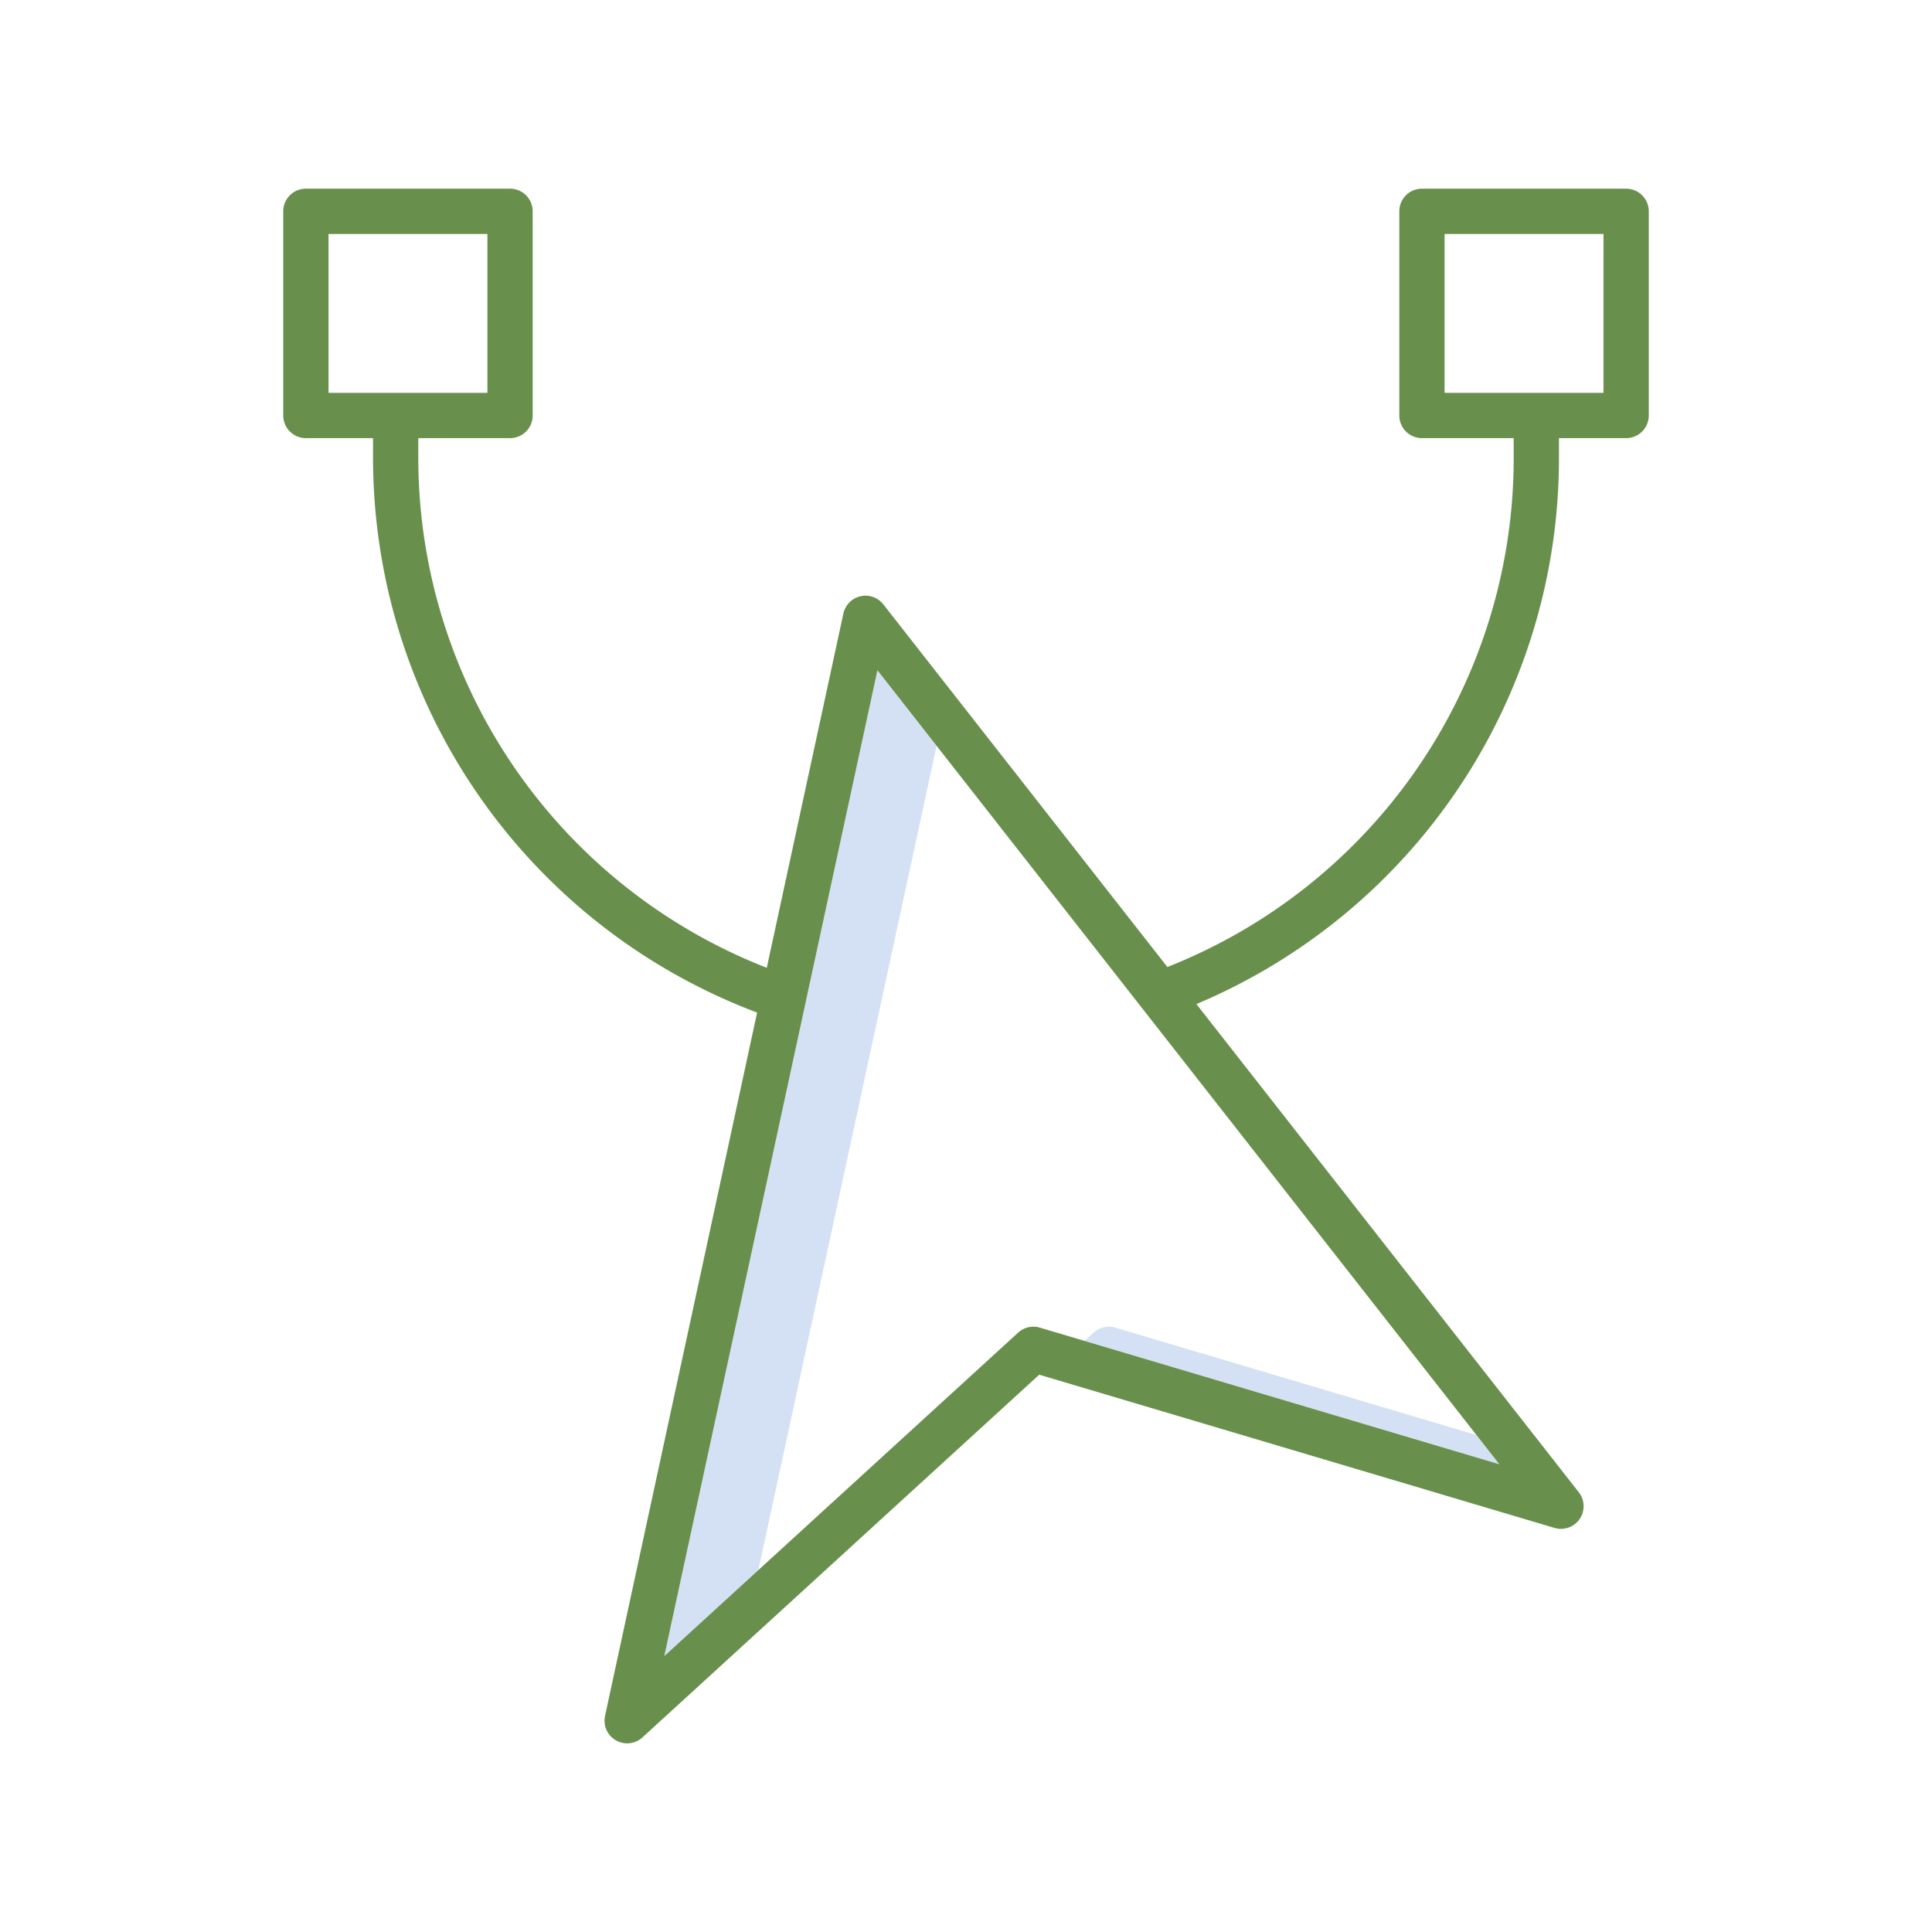 <svg id="Layer_1" height="512" viewBox="0 0 512 512" width="512" xmlns="http://www.w3.org/2000/svg" data-name="Layer 1"><path d="m248.205 197.638-15.674-20.01-56.482 261.247 24.926-22.786z" fill="#d4e1f4"/><path d="m295.574 351.837a6 6 0 0 0 -5.758 1.322l-2.4 2.2 109.934 32.69-6.073-7.753z" fill="#d4e1f4"/><path d="m430.94 50h-54.109a6 6 0 0 0 -6 6v54.109a6 6 0 0 0 6 6h24.314v5.161a144.977 144.977 0 0 1 -91.778 134.994l-75.274-96.1a6 6 0 0 0 -10.588 2.433l-20.3 93.878a145.124 145.124 0 0 1 -92.353-135.2v-5.161h24.314a6 6 0 0 0 6-6v-54.114a6 6 0 0 0 -6-6h-54.106a6 6 0 0 0 -6 6v54.109a6 6 0 0 0 6 6h17.8v5.161a157.128 157.128 0 0 0 101.782 147.07l-40.3 186.392a6 6 0 0 0 9.912 5.7l105.152-96.122 136.556 40.606a6 6 0 0 0 6.433-9.451l-101.333-129.377a156.969 156.969 0 0 0 96.083-144.818v-5.161h17.8a6 6 0 0 0 6-6v-54.109a6 6 0 0 0 -6.005-6zm-343.88 12h42.109v42.109h-42.109zm188.514 289.837a6 6 0 0 0 -5.758 1.322l-93.767 85.716 56.482-261.247 164.815 210.419zm149.366-247.728h-42.109v-42.109h42.109z" fill="#68904C"/></svg>